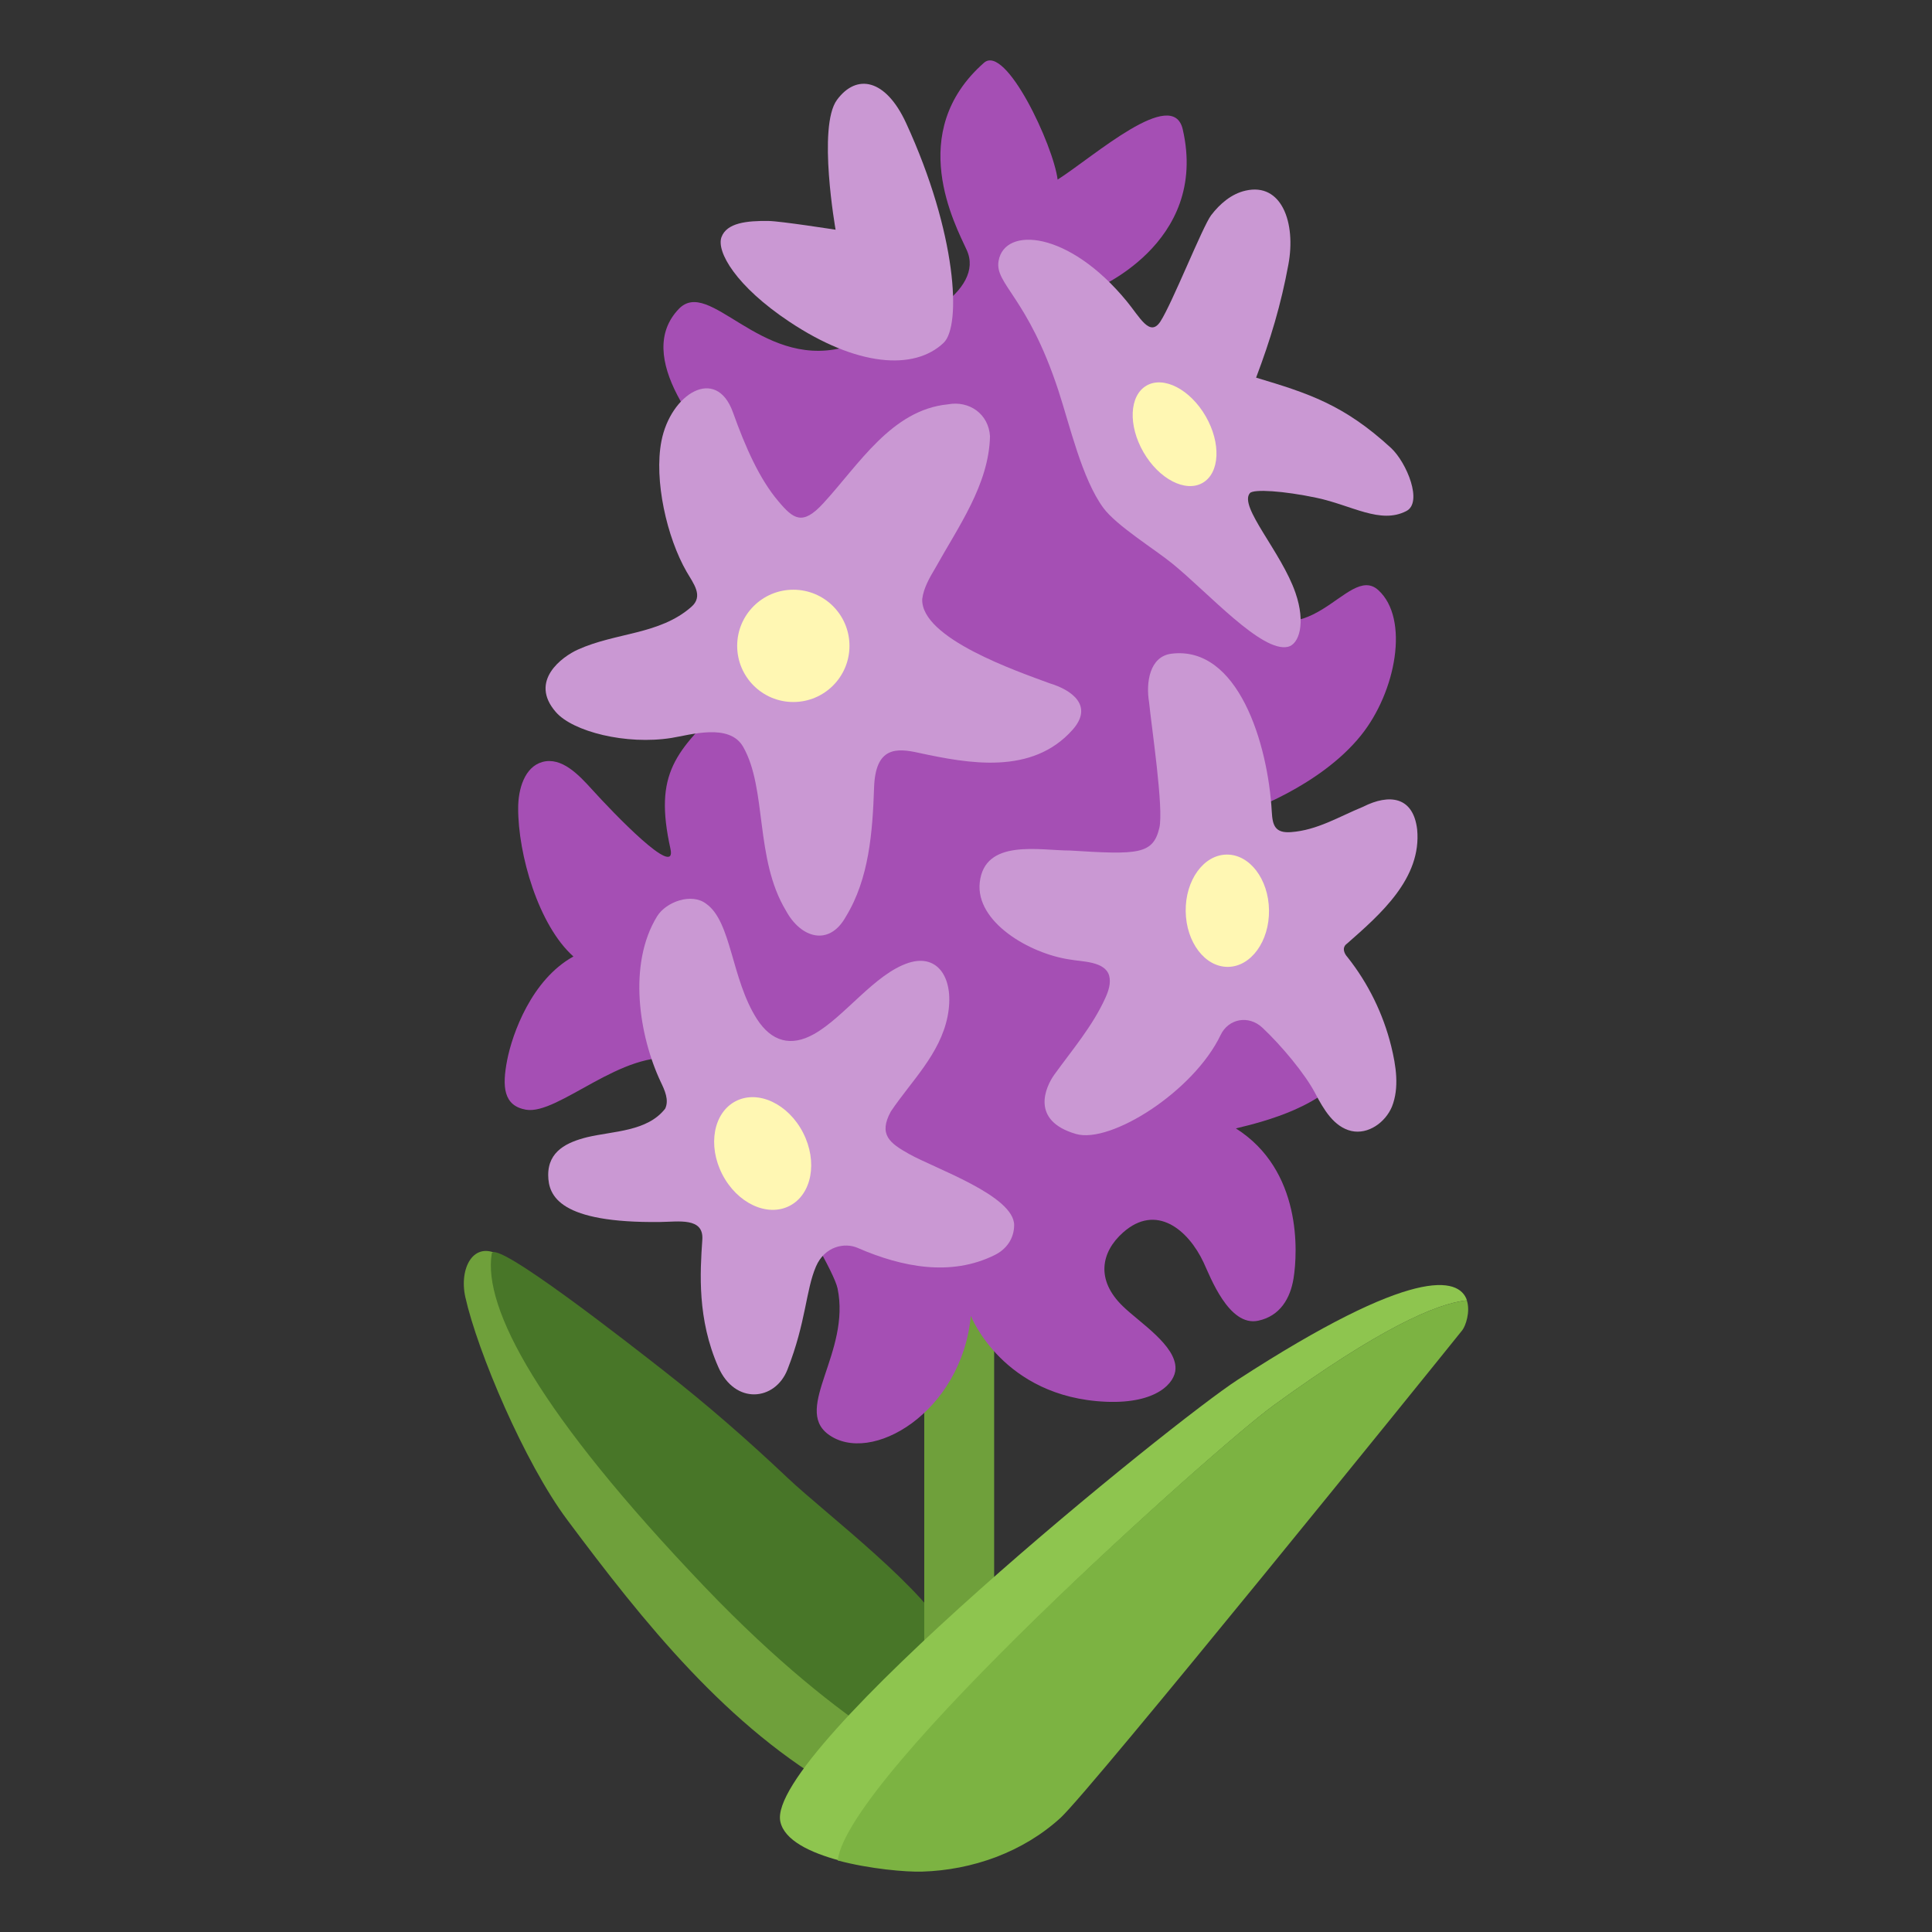 <?xml version="1.0" encoding="UTF-8" standalone="no"?><!DOCTYPE svg PUBLIC "-//W3C//DTD SVG 1.1//EN" "http://www.w3.org/Graphics/SVG/1.1/DTD/svg11.dtd"><svg width="128px" height="128px" version="1.1" xmlns="http://www.w3.org/2000/svg" xmlns:xlink="http://www.w3.org/1999/xlink" xml:space="preserve" xmlns:serif="http://www.serif.com/" style="fill-rule:evenodd;clip-rule:evenodd;stroke-miterlimit:10;"><rect width="100%" height="100%" fill="#333333" stroke="none"/><g><g><path d="M33.08,83.15C38.95,86.54 61.06,103.3 65.52,114.66C67.1,118.67 62.62,122.55 55.69,118.67C48.21,114.48 42.62,107.45 37.57,100.68C34.75,96.9 31.64,89.56 30.83,85.94C30.4,84.01 31.38,82.17 33.08,83.15Z" style="fill:#6fa03b;fill-rule:nonzero;"/><path d="M62.68,117.54L62.94,108.64C61.62,105.51 54.63,100.23 52.21,97.94C49.59,95.46 46.87,93.08 44.03,90.86C41.77,89.09 32.75,82.02 32.58,83.06C31.99,86.65 35.65,93.59 46.71,105.16C56.28,115.16 62.68,117.54 62.68,117.54Z" style="fill:#487628;fill-rule:nonzero;"/><path d="M63.55,77.53L63.55,115" style="fill:none;fill-rule:nonzero;stroke:#6fa03b;stroke-width:4.63px;"/><path d="M84.37,93.12C91.33,88.06 95.14,86.36 97.19,86.15C96.67,84.6 93.66,83.85 81.99,91.42C77.8,94.13 50.68,116.05 51.7,120.69C51.97,121.93 53.68,122.74 55.6,123.26C56.27,117.59 80.49,95.94 84.37,93.12Z" style="fill:#8ec54f;fill-rule:nonzero;"/><path d="M97.18,86.15C95.13,86.36 91.32,88.06 84.36,93.12C80.48,95.94 56.18,117.59 55.5,123.26C57.63,123.83 60.04,124.03 61.08,124C64.43,123.9 67.77,122.71 70.26,120.44C72.28,118.59 94.89,90.62 96.88,88.13C97.1,87.85 97.43,86.9 97.18,86.15Z" style="fill:#7cb342;fill-rule:nonzero;"/></g><g><path d="M82.42,53.83C82.42,53.83 87.4,52.17 90.17,48.72C92.5,45.82 93.39,40.99 91.32,39.1C89.25,37.21 86.61,44.32 81.74,39.4C81.38,39.03 72.37,19.23 72.37,19.23C72.37,19.23 80.12,16.21 78.36,8.57C77.7,5.7 72.48,10.36 70.07,11.9C69.79,9.63 66.63,2.89 65.19,4.16C59.96,8.77 63.29,14.9 64.05,16.57C65.25,19.21 60.79,21.87 55.74,23.06C50.31,24.34 46.99,18.36 44.97,20.47C42,23.58 46.16,28.68 49.57,32.22C49.57,32.22 51.57,43.28 48.27,46.41C44.73,49.77 43.31,51.22 44.42,56.24C44.87,58.28 40.64,53.87 39.21,52.29C38.33,51.32 37.21,50.14 35.94,50.48C34.75,50.81 34.33,52.29 34.33,53.53C34.32,56.62 35.68,61.31 37.99,63.37C35.22,64.9 33.94,68.49 33.6,70.24C33.26,71.99 33.35,73.25 34.84,73.52C36.99,73.9 41.26,69.45 44.93,70.16C46.95,70.55 55.07,83.36 55.49,85.36C56.37,89.58 52.57,93.28 54.85,95.01C57.67,97.14 63.72,93.56 64.32,87.18C64.32,87.18 66.43,92.58 73.28,92.87C76.64,93.01 77.86,91.61 77.88,90.68C77.92,89.14 75.51,87.63 74.4,86.55C72.58,84.8 72.95,82.95 74.4,81.66C76.6,79.7 78.72,81.47 79.74,83.64C80.17,84.55 81.41,87.92 83.36,87.5C84.82,87.19 85.49,86 85.7,84.7C85.98,82.96 86.26,77.53 81.88,74.76C83.84,74.29 87.88,73.26 89.4,70.66C89.77,70.08 82.42,53.83 82.42,53.83Z" style="fill:#a54fb4;fill-rule:nonzero;"/><path d="M71.06,48.35C72.47,46.76 71.01,45.71 69.54,45.27C67.44,44.49 61,42.3 61.1,39.69C61.19,38.95 61.6,38.25 61.97,37.63C63.48,34.91 65.52,32.1 65.59,28.9C65.5,27.43 64.22,26.52 62.79,26.79C59.06,27.16 56.89,30.8 54.54,33.35C53.17,34.84 52.57,34.4 51.57,33.21C50.32,31.74 49.39,29.64 48.56,27.32C47.44,24.2 44.42,26.11 43.82,29.23C43.32,31.81 44.18,35.61 45.49,37.88C45.94,38.66 46.63,39.49 45.8,40.21C43.69,42.06 40.82,41.89 38.28,43.04C37.28,43.49 35.01,45.1 36.83,47.18C37.95,48.47 41.48,49.37 44.49,48.89C45.73,48.69 48.32,47.89 49.23,49.47C50.83,52.25 49.99,56.89 52.07,60.33C53.05,62.15 54.93,62.73 56.04,60.73C57.58,58.22 57.81,55.12 57.91,52.18C58,49.46 59.4,49.55 60.88,49.88C64.14,50.58 68.37,51.38 71.06,48.35Z" style="fill:#ca98d3;fill-rule:nonzero;"/><path d="M67.19,81.18C67.21,79.22 61.94,77.42 60.22,76.45C58.96,75.74 58.18,75.18 59.02,73.64C60.36,71.64 62.28,69.85 62.78,67.34C63.26,64.9 62.19,63.15 60.2,63.79C57.96,64.51 55.95,67.38 53.93,68.51C52.42,69.36 51.12,69.03 50.14,67.5C48.44,64.83 48.47,61.07 46.79,59.88C45.82,59.13 44.13,59.75 43.54,60.7C41.58,63.87 42.34,68.63 43.77,71.67C44.04,72.23 44.34,72.88 44.07,73.45C42.89,74.97 40.64,74.93 38.91,75.34C37.59,75.67 36.31,76.25 36.32,77.86C36.33,79.26 37.11,81.04 43.73,80.96C44.94,80.95 46.64,80.63 46.53,82.14C46.38,84.32 46.19,87.4 47.59,90.57C48.7,93.1 51.36,92.81 52.17,90.74C53.41,87.58 53.38,85.49 54.06,83.91C54.64,82.56 55.97,82.3 56.83,82.68C59.77,83.96 63,84.58 65.88,83.16C66.65,82.79 67.18,82.09 67.19,81.18Z" style="fill:#ca98d3;fill-rule:nonzero;"/><path d="M92.16,29.68C89.03,26.8 86.66,26.05 83.22,25.02C84.18,22.48 84.87,20.18 85.36,17.52C85.87,14.77 84.92,12.08 82.52,12.63C81.59,12.84 80.82,13.5 80.24,14.26C79.67,15.02 77.66,20.1 76.88,21.3C76.18,22.37 75.51,21 74.65,19.96C70.8,15.27 66.56,14.99 66.16,17.28C65.88,18.82 68.08,19.65 70.12,25.87C70.87,28.15 71.68,31.72 73.1,33.65C73.97,34.83 76.52,36.4 77.66,37.33C80.06,39.28 83.61,43.27 85.34,42.85C86.07,42.67 86.52,41.28 85.83,39.28C84.9,36.57 82.05,33.55 82.81,32.67C83.05,32.39 85.04,32.52 87.22,32.98C89.55,33.47 91.45,34.75 93.17,33.86C94.28,33.3 93.21,30.66 92.16,29.68Z" style="fill:#ca98d3;fill-rule:nonzero;"/><path d="M92.17,69.31C91.64,67.17 90.65,65.15 89.28,63.42C89.03,63.15 88.9,62.76 89.24,62.52C91.46,60.57 94.2,58.19 93.89,54.95C93.63,52.77 92.05,52.57 90.31,53.45C88.7,54.11 87.28,55 85.54,55.13C84.48,55.21 84.31,54.69 84.26,53.8C84.01,49.23 82.01,42.76 77.61,43.31C76.16,43.49 75.91,45.23 76.13,46.53C76.29,48.15 77.11,53.58 76.81,54.85C76.39,56.62 75.39,56.63 70.9,56.35C68.88,56.35 65.23,55.54 64.91,58.47C64.63,61.08 68.2,63.18 70.88,63.57C71.66,63.72 73.23,63.67 73.49,64.66C73.61,65.15 73.44,65.66 73.23,66.12C72.39,67.98 71.04,69.55 69.85,71.2C69.29,71.98 68.22,74.24 71.29,75.13C73.59,75.79 79.09,72.3 80.87,68.57C81.38,67.5 82.71,67.22 83.64,68.09C84.9,69.27 86.48,71.17 87.14,72.44C87.69,73.49 88.37,74.66 89.53,74.93C90.64,75.18 91.78,74.37 92.22,73.32C92.72,72.06 92.49,70.61 92.17,69.31Z" style="fill:#ca98d3;fill-rule:nonzero;"/><g><path d="M60.03,8.15C58.68,5.22 56.75,4.85 55.45,6.62C54.15,8.39 55.36,15.22 55.36,15.22C55.36,15.22 51.72,14.65 50.92,14.64C49.48,14.62 48.15,14.76 47.8,15.71C47.45,16.67 48.76,18.96 52.29,21.31C56.76,24.29 60.57,24.57 62.52,22.71C63.7,21.58 63.4,15.47 60.03,8.15Z" style="fill:#ca98d3;fill-rule:nonzero;"/></g><circle cx="52.56" cy="42.79" r="3.72" style="fill:#fff7b3;"/><g transform="matrix(0.866,-0.5,0.5,0.866,-3.958,42.764)"><ellipse cx="77.82" cy="28.77" rx="2.38" ry="3.72" style="fill:#fff7b3;"/></g><g transform="matrix(0.89,-0.456,0.456,0.89,-29.286,31.415)"><ellipse cx="50.51" cy="76.45" rx="3.01" ry="3.9" style="fill:#fff7b3;"/></g><g transform="matrix(1,-0.013,0.013,1,-0.779,1.065)"><ellipse cx="81.31" cy="60.33" rx="2.76" ry="3.72" style="fill:#fff7b3;"/></g></g></g></svg>